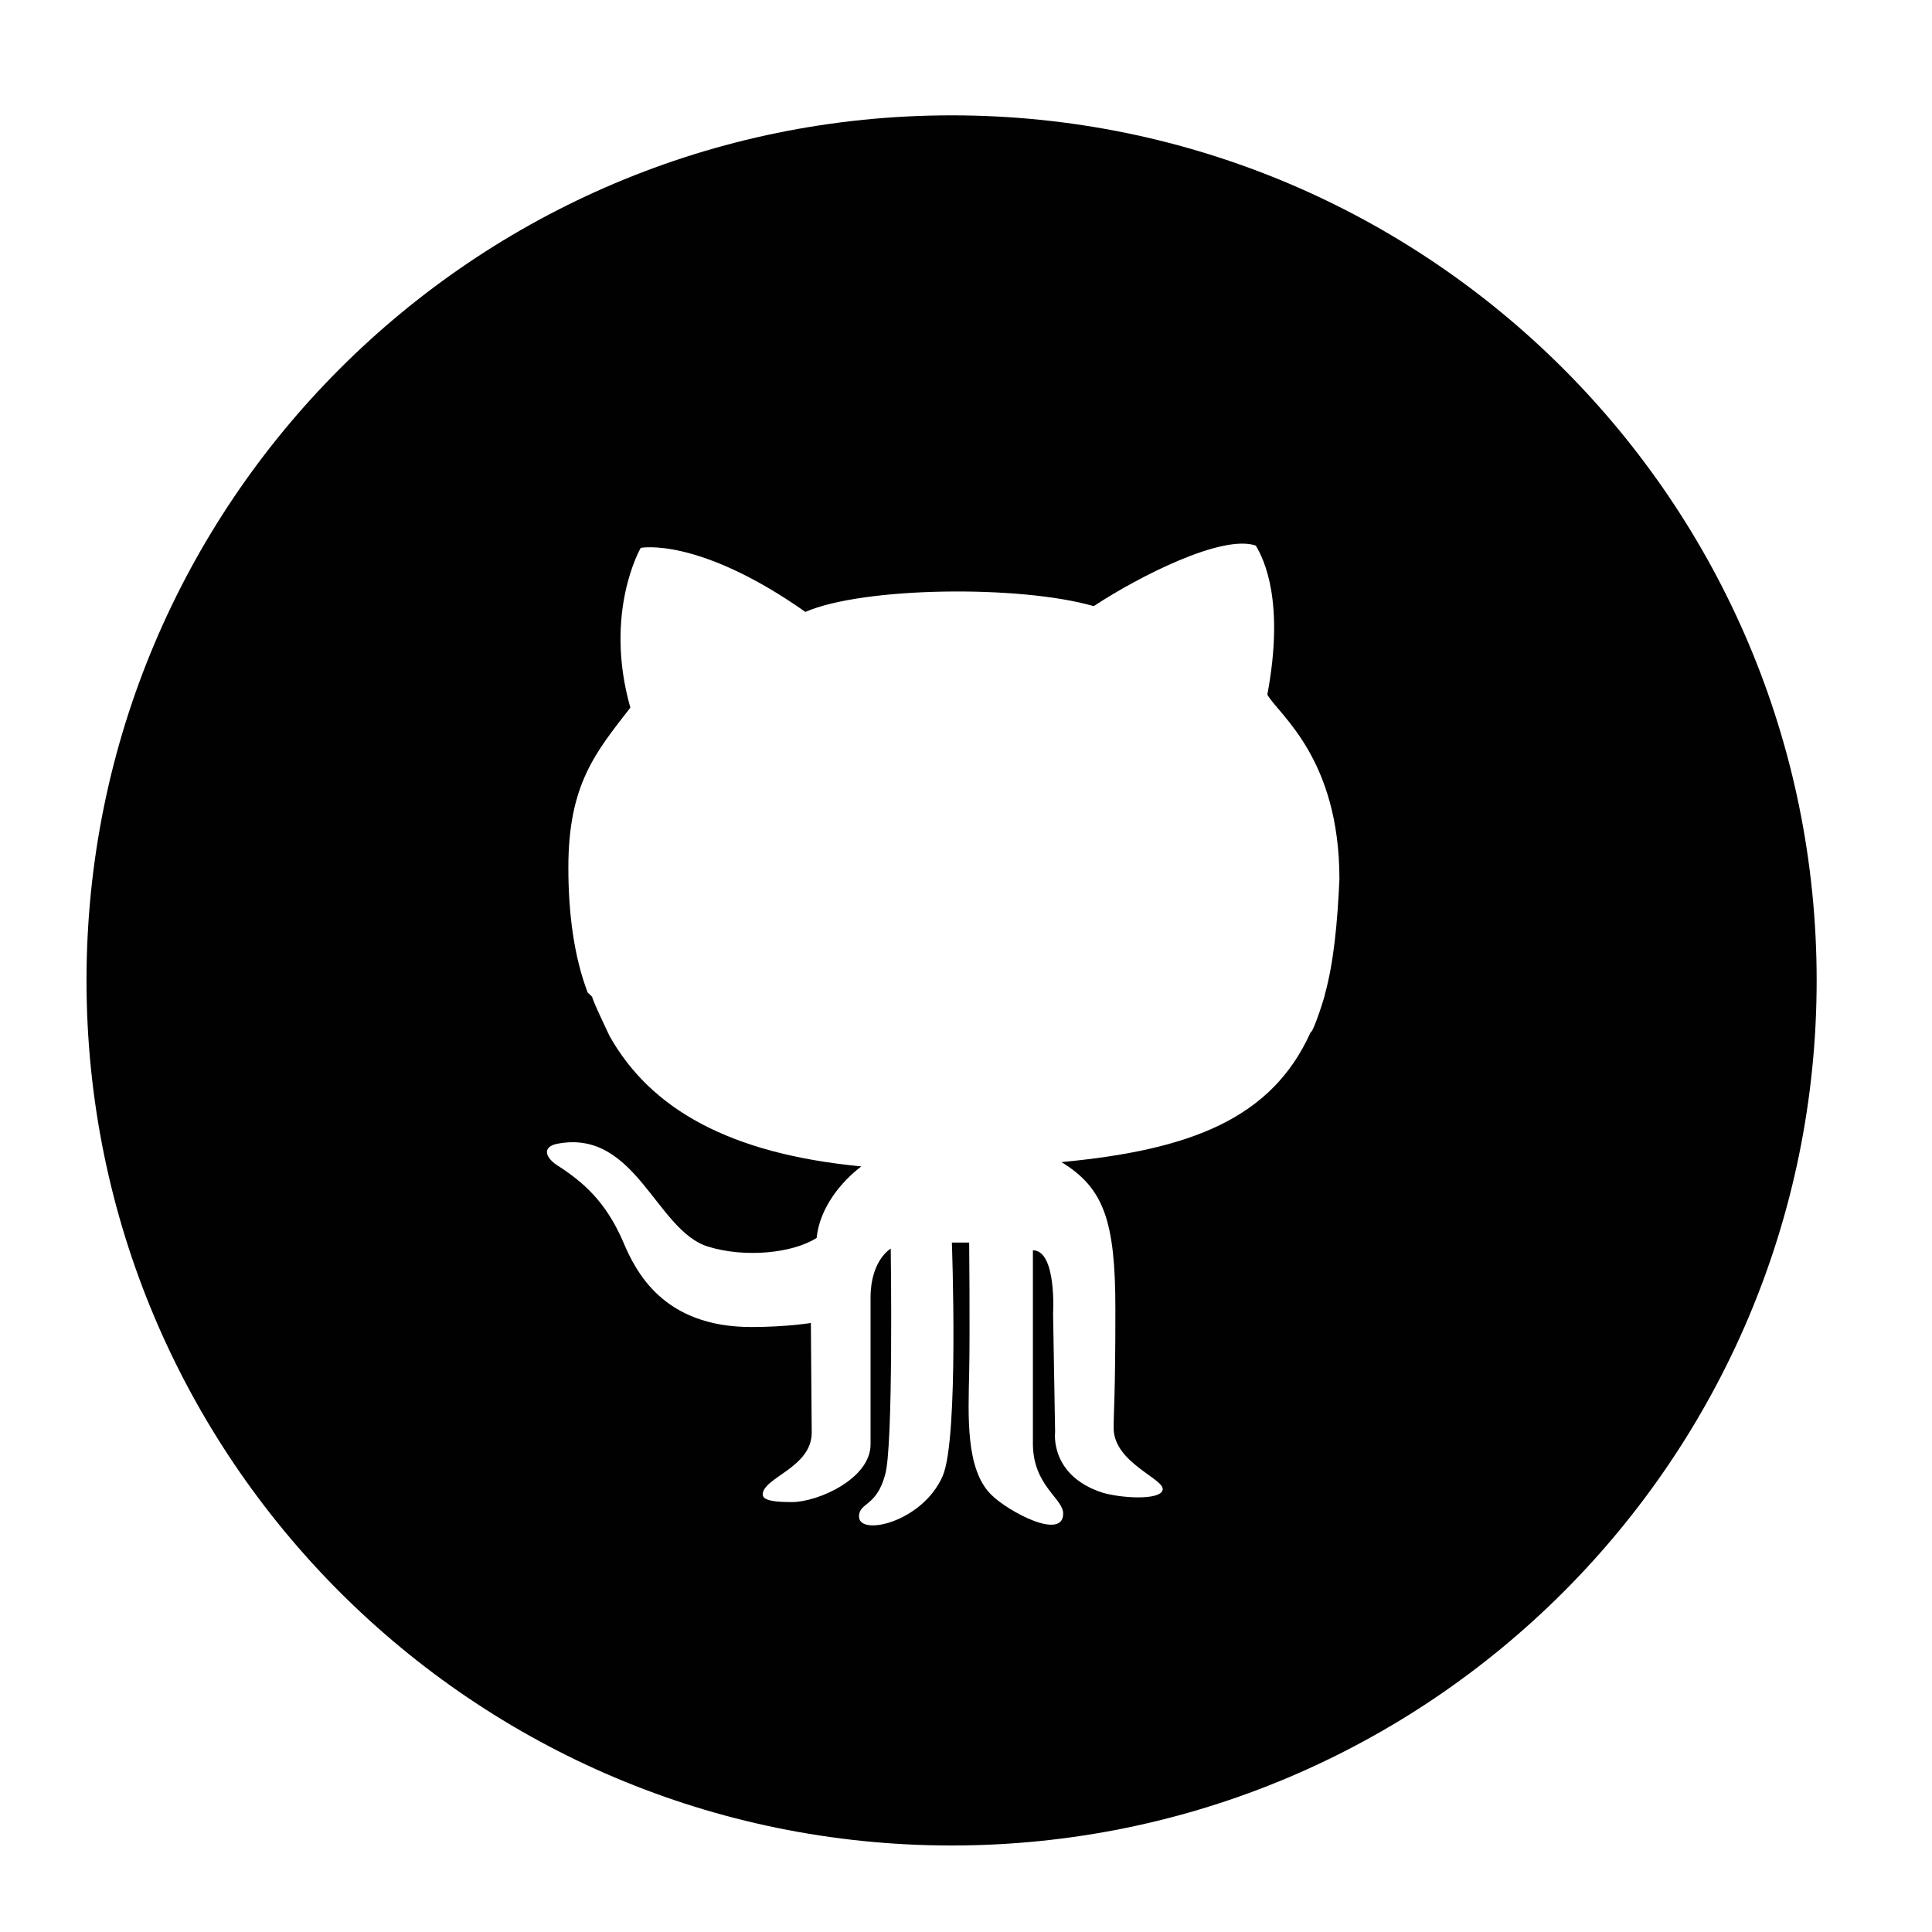 <svg xmlns="http://www.w3.org/2000/svg" width="67" height="67" viewBox="0 0 67 67"><path fill="#010101" fill-rule="evenodd" d="M20.54 34.57c-.05 0 .6 1.36.6 1.36 1.42 2.52 4.14 4.08 8.73 4.52-.66.5-1.44 1.4-1.55 2.48-.83.53-2.48.7-3.77.3-1.8-.56-2.5-4.07-5.2-3.57-.57.1-.46.5.05.8.82.54 1.6 1.2 2.2 2.58.45 1.07 1.4 2.98 4.46 2.98 1.2 0 2.06-.14 2.06-.14l.03 3.8c0 1.22-1.7 1.56-1.7 2.15 0 .24.57.26 1.02.26.88 0 2.72-.8 2.72-2V45c0-1.3.7-1.7.7-1.7s.1 6.93-.2 7.86c-.3 1.1-.9.94-.9 1.43 0 .7 2.2.2 2.9-1.4.57-1.3.32-8.1.32-8.1h.6s.03 3.1 0 4.5c-.03 1.5-.13 3.36.76 4.24.6.6 2.5 1.6 2.5.66 0-.53-1.05-.97-1.05-2.43v-6.7c.83 0 .7 2.2.7 2.2l.07 4.1s-.2 1.5 1.63 2.1c.66.2 2.04.28 2.1-.1.07-.37-1.66-.92-1.7-2.1 0-.7.06-1.1.06-4.16s-.4-4.2-1.87-5.1c4.5-.42 7.3-1.52 8.64-4.5.1 0 .52-1.33.5-1.33.3-1.1.43-2.43.5-3.98 0-4.2-2.1-5.7-2.5-6.4.6-3.2-.1-4.67-.4-5.17-1.16-.4-4.04 1.06-5.62 2.1-2.57-.74-8-.67-10 .2C24.2 18.6 22.22 19 22.22 19s-1.3 2.23-.36 5.54c-1.2 1.55-2.15 2.65-2.15 5.55 0 1.6.2 3.1.67 4.33zM33 64C16.43 64 3 50.57 3 34S16.43 4 33 4s30 13.43 30 30-13.43 30-30 30z" clip-rule="evenodd"/></svg>